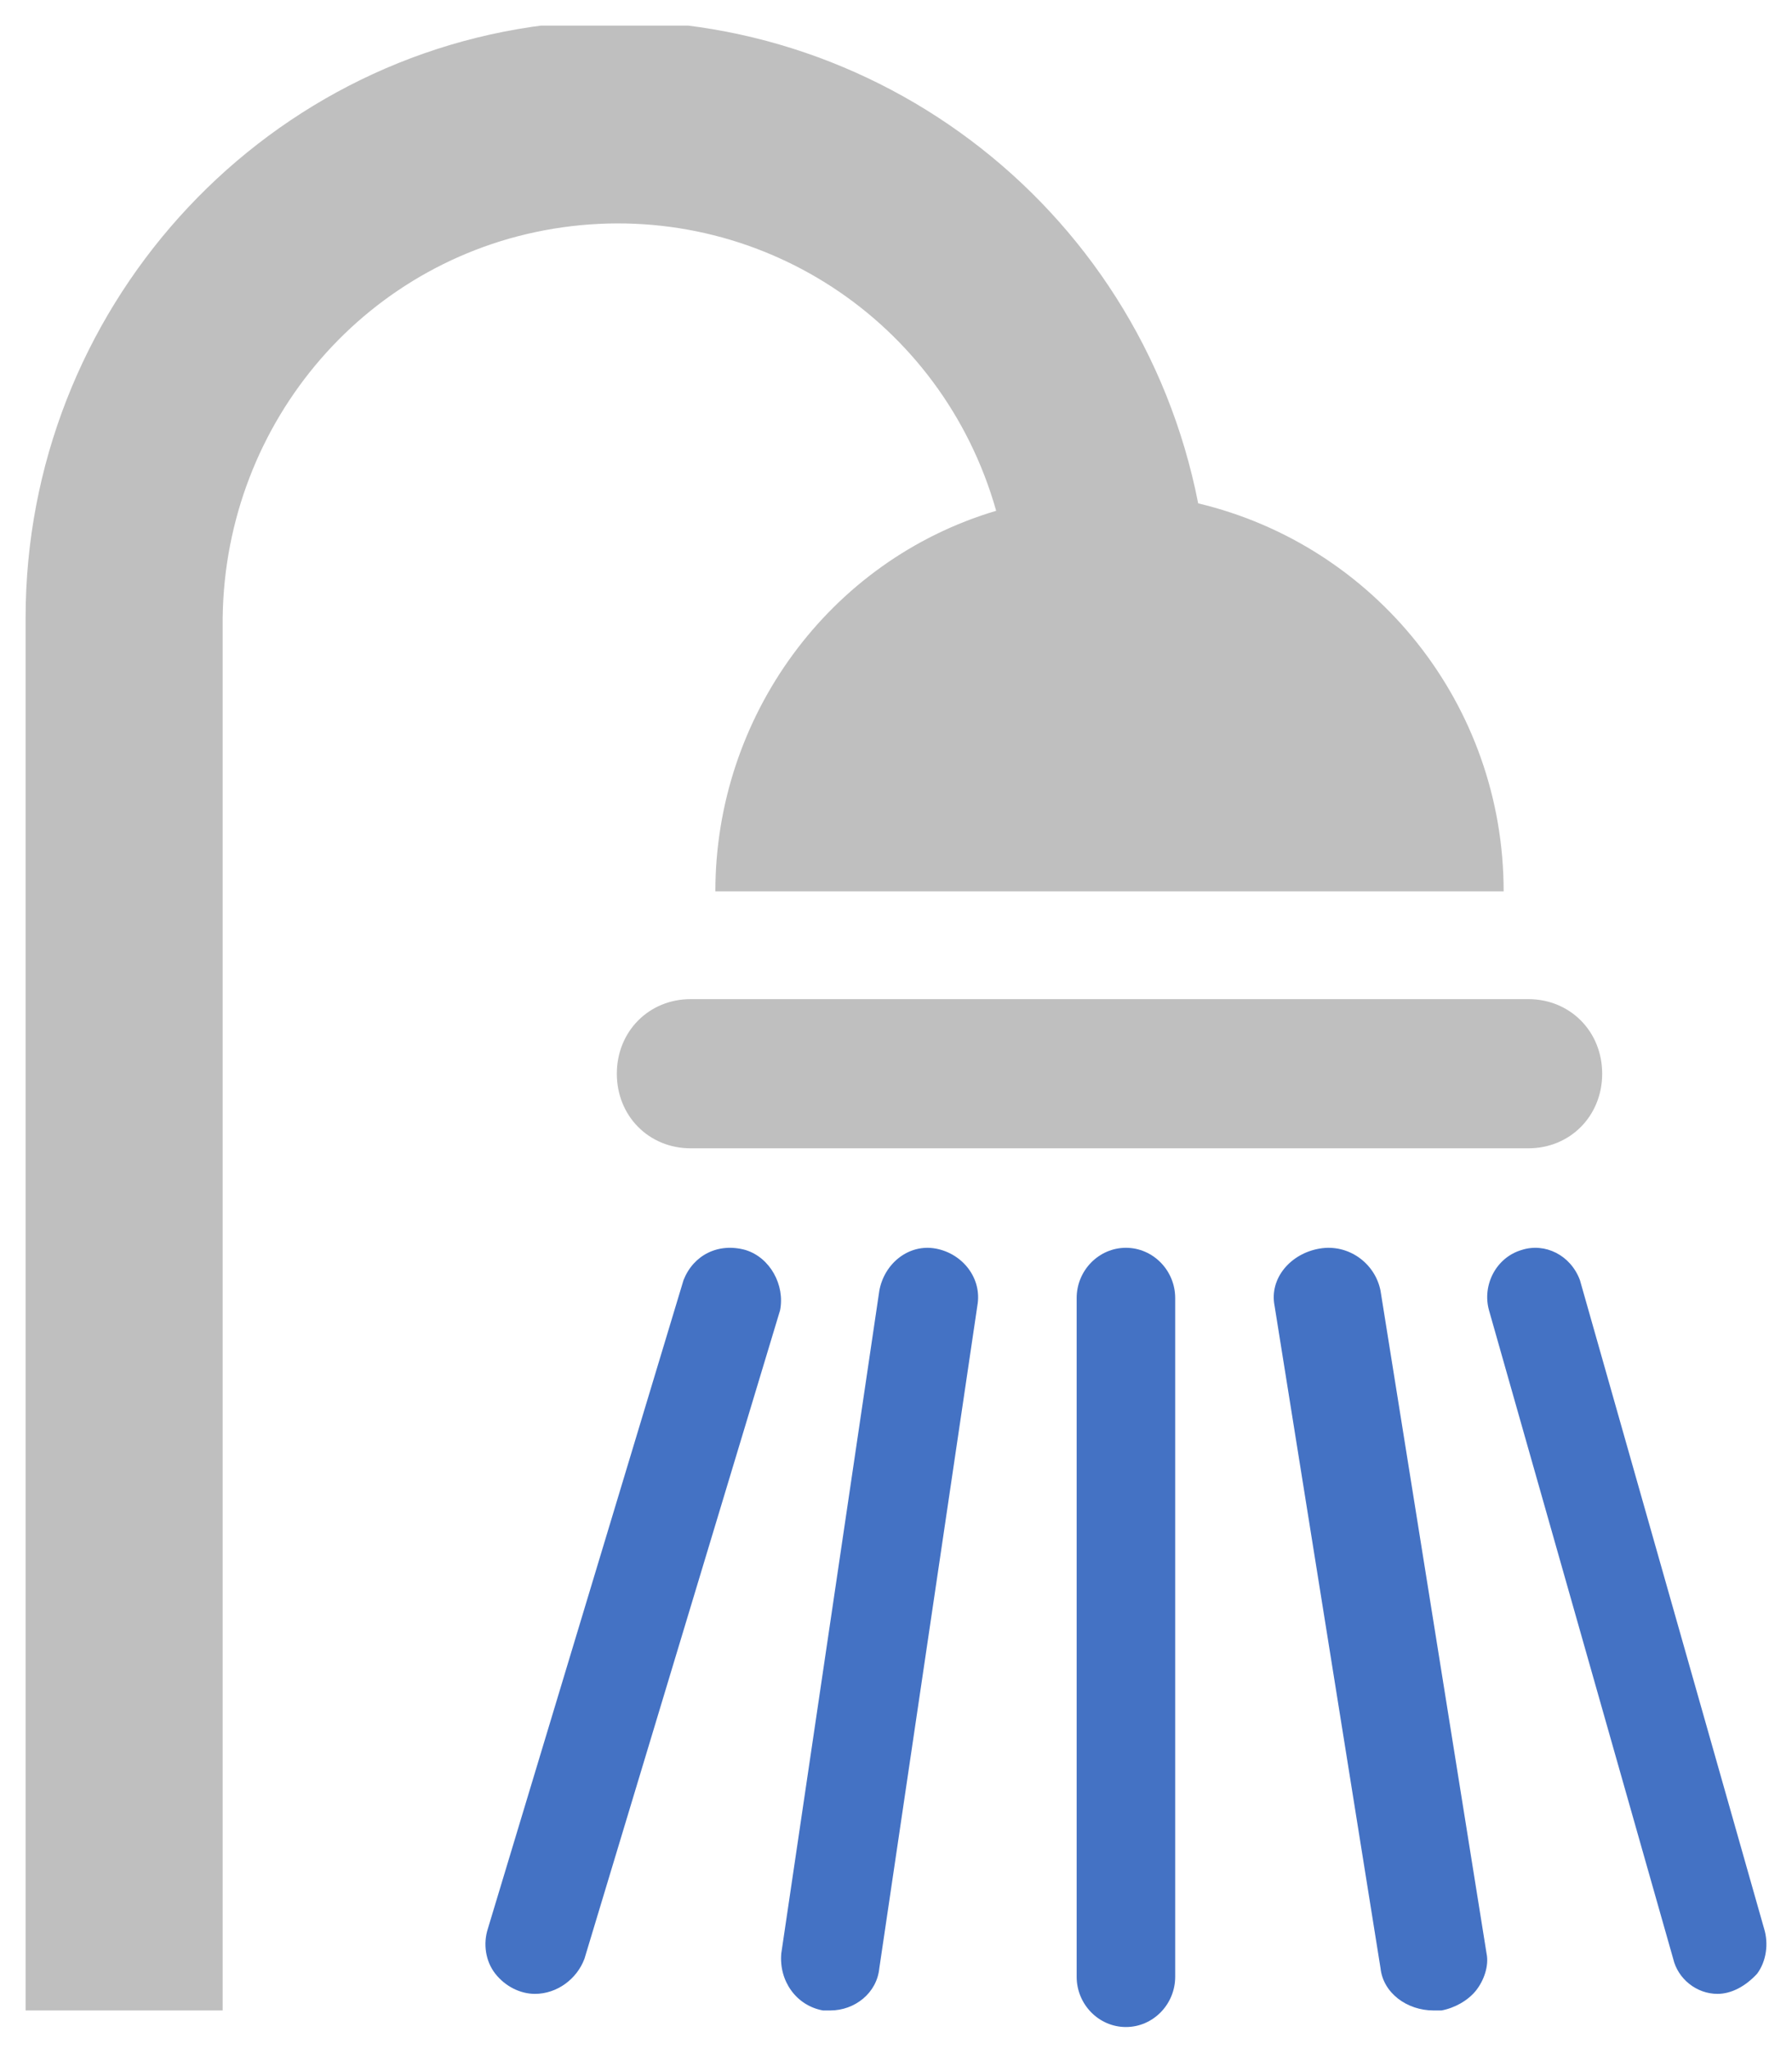 <svg width="70" height="80" xmlns="http://www.w3.org/2000/svg" xmlns:xlink="http://www.w3.org/1999/xlink" xml:space="preserve" overflow="hidden"><defs><clipPath id="clip0"><rect x="170" y="369" width="70" height="80"/></clipPath><clipPath id="clip1"><rect x="171" y="370" width="68" height="79"/></clipPath><clipPath id="clip2"><rect x="171" y="370" width="68" height="79"/></clipPath><clipPath id="clip3"><rect x="171" y="370" width="68" height="79"/></clipPath><clipPath id="clip4"><rect x="171" y="370" width="68" height="79"/></clipPath></defs><g clip-path="url(#clip0)" transform="translate(-170 -369)"><g clip-path="url(#clip1)"><g clip-path="url(#clip2)"><g clip-path="url(#clip3)"><g clip-path="url(#clip4)"><path d="M321.46 473.143C314.917 475.068 310.491 481.131 310.491 487.867L341.283 487.867C341.283 480.65 336.279 474.491 329.351 472.855 327.042 461.211 316.264 453.224 304.428 454.283 292.592 455.438 283.547 465.445 283.547 477.282L283.547 531.17 291.245 531.17 291.245 477.282C291.341 469.679 296.923 463.232 304.525 462.174 312.126 461.115 319.343 465.734 321.46 473.143Z" fill="#BFBFBF" fill-rule="evenodd" fill-opacity="1" transform="matrix(1 0 0 1.009 -112.547 -88.459)"/><path d="M342.245 492.038 309.528 492.038C307.892 492.038 306.642 493.289 306.642 494.924 306.642 496.56 307.892 497.811 309.528 497.811L342.245 497.811C343.881 497.811 345.132 496.56 345.132 494.924 345.132 493.289 343.881 492.038 342.245 492.038Z" fill="#BFBFBF" fill-rule="evenodd" fill-opacity="1" transform="matrix(1 0 0 1.009 -112.547 -88.459)"/><path d="M326.528 531.811C325.47 531.811 324.604 530.936 324.604 529.866L324.604 503.605C324.604 502.535 325.47 501.66 326.528 501.66 327.587 501.66 328.453 502.535 328.453 503.605L328.453 529.866C328.453 530.936 327.587 531.811 326.528 531.811Z" fill="#4472C4" fill-rule="evenodd" fill-opacity="1" transform="matrix(1 0 0 1.009 -112.547 -88.459)"/><path d="M338.544 531.17C337.509 531.17 336.578 530.497 336.474 529.537L332.334 503.899C332.127 502.842 332.955 501.882 334.094 501.69 335.232 501.498 336.267 502.266 336.474 503.323L340.615 528.961C340.718 529.442 340.511 530.018 340.201 530.401 339.89 530.786 339.373 531.074 338.855 531.17L338.544 531.17Z" fill="#4472C4" fill-rule="evenodd" fill-opacity="1" transform="matrix(1 0 0 1.009 -112.547 -88.459)"/><path d="M349.635 530.528C348.816 530.528 348.087 529.945 347.905 529.167L340.711 504.078C340.438 503.106 340.985 502.036 341.986 501.744 342.897 501.453 343.898 501.939 344.263 502.911L351.456 528C351.638 528.583 351.547 529.264 351.183 529.75 350.728 530.236 350.181 530.528 349.635 530.528Z" fill="#4472C4" fill-rule="evenodd" fill-opacity="1" transform="matrix(1 0 0 1.009 -112.547 -88.459)"/><path d="M314.98 531.17 314.693 531.17C313.64 530.978 312.97 530.018 313.066 528.961L316.895 503.323C317.087 502.266 318.044 501.498 319.098 501.69 320.151 501.882 320.917 502.842 320.725 503.899L316.895 529.537C316.8 530.497 315.938 531.17 314.98 531.17Z" fill="#4472C4" fill-rule="evenodd" fill-opacity="1" transform="matrix(1 0 0 1.009 -112.547 -88.459)"/><path d="M303.444 530.528C302.864 530.528 302.283 530.236 301.896 529.75 301.509 529.264 301.413 528.583 301.606 528L309.247 502.911C309.634 501.939 310.602 501.453 311.665 501.744 312.633 502.036 313.213 503.106 313.019 504.078L305.378 529.167C305.088 529.945 304.314 530.528 303.444 530.528Z" fill="#4472C4" fill-rule="evenodd" fill-opacity="1" transform="matrix(1 0 0 1.009 -112.547 -88.459)"/></g></g></g></g></g></svg>